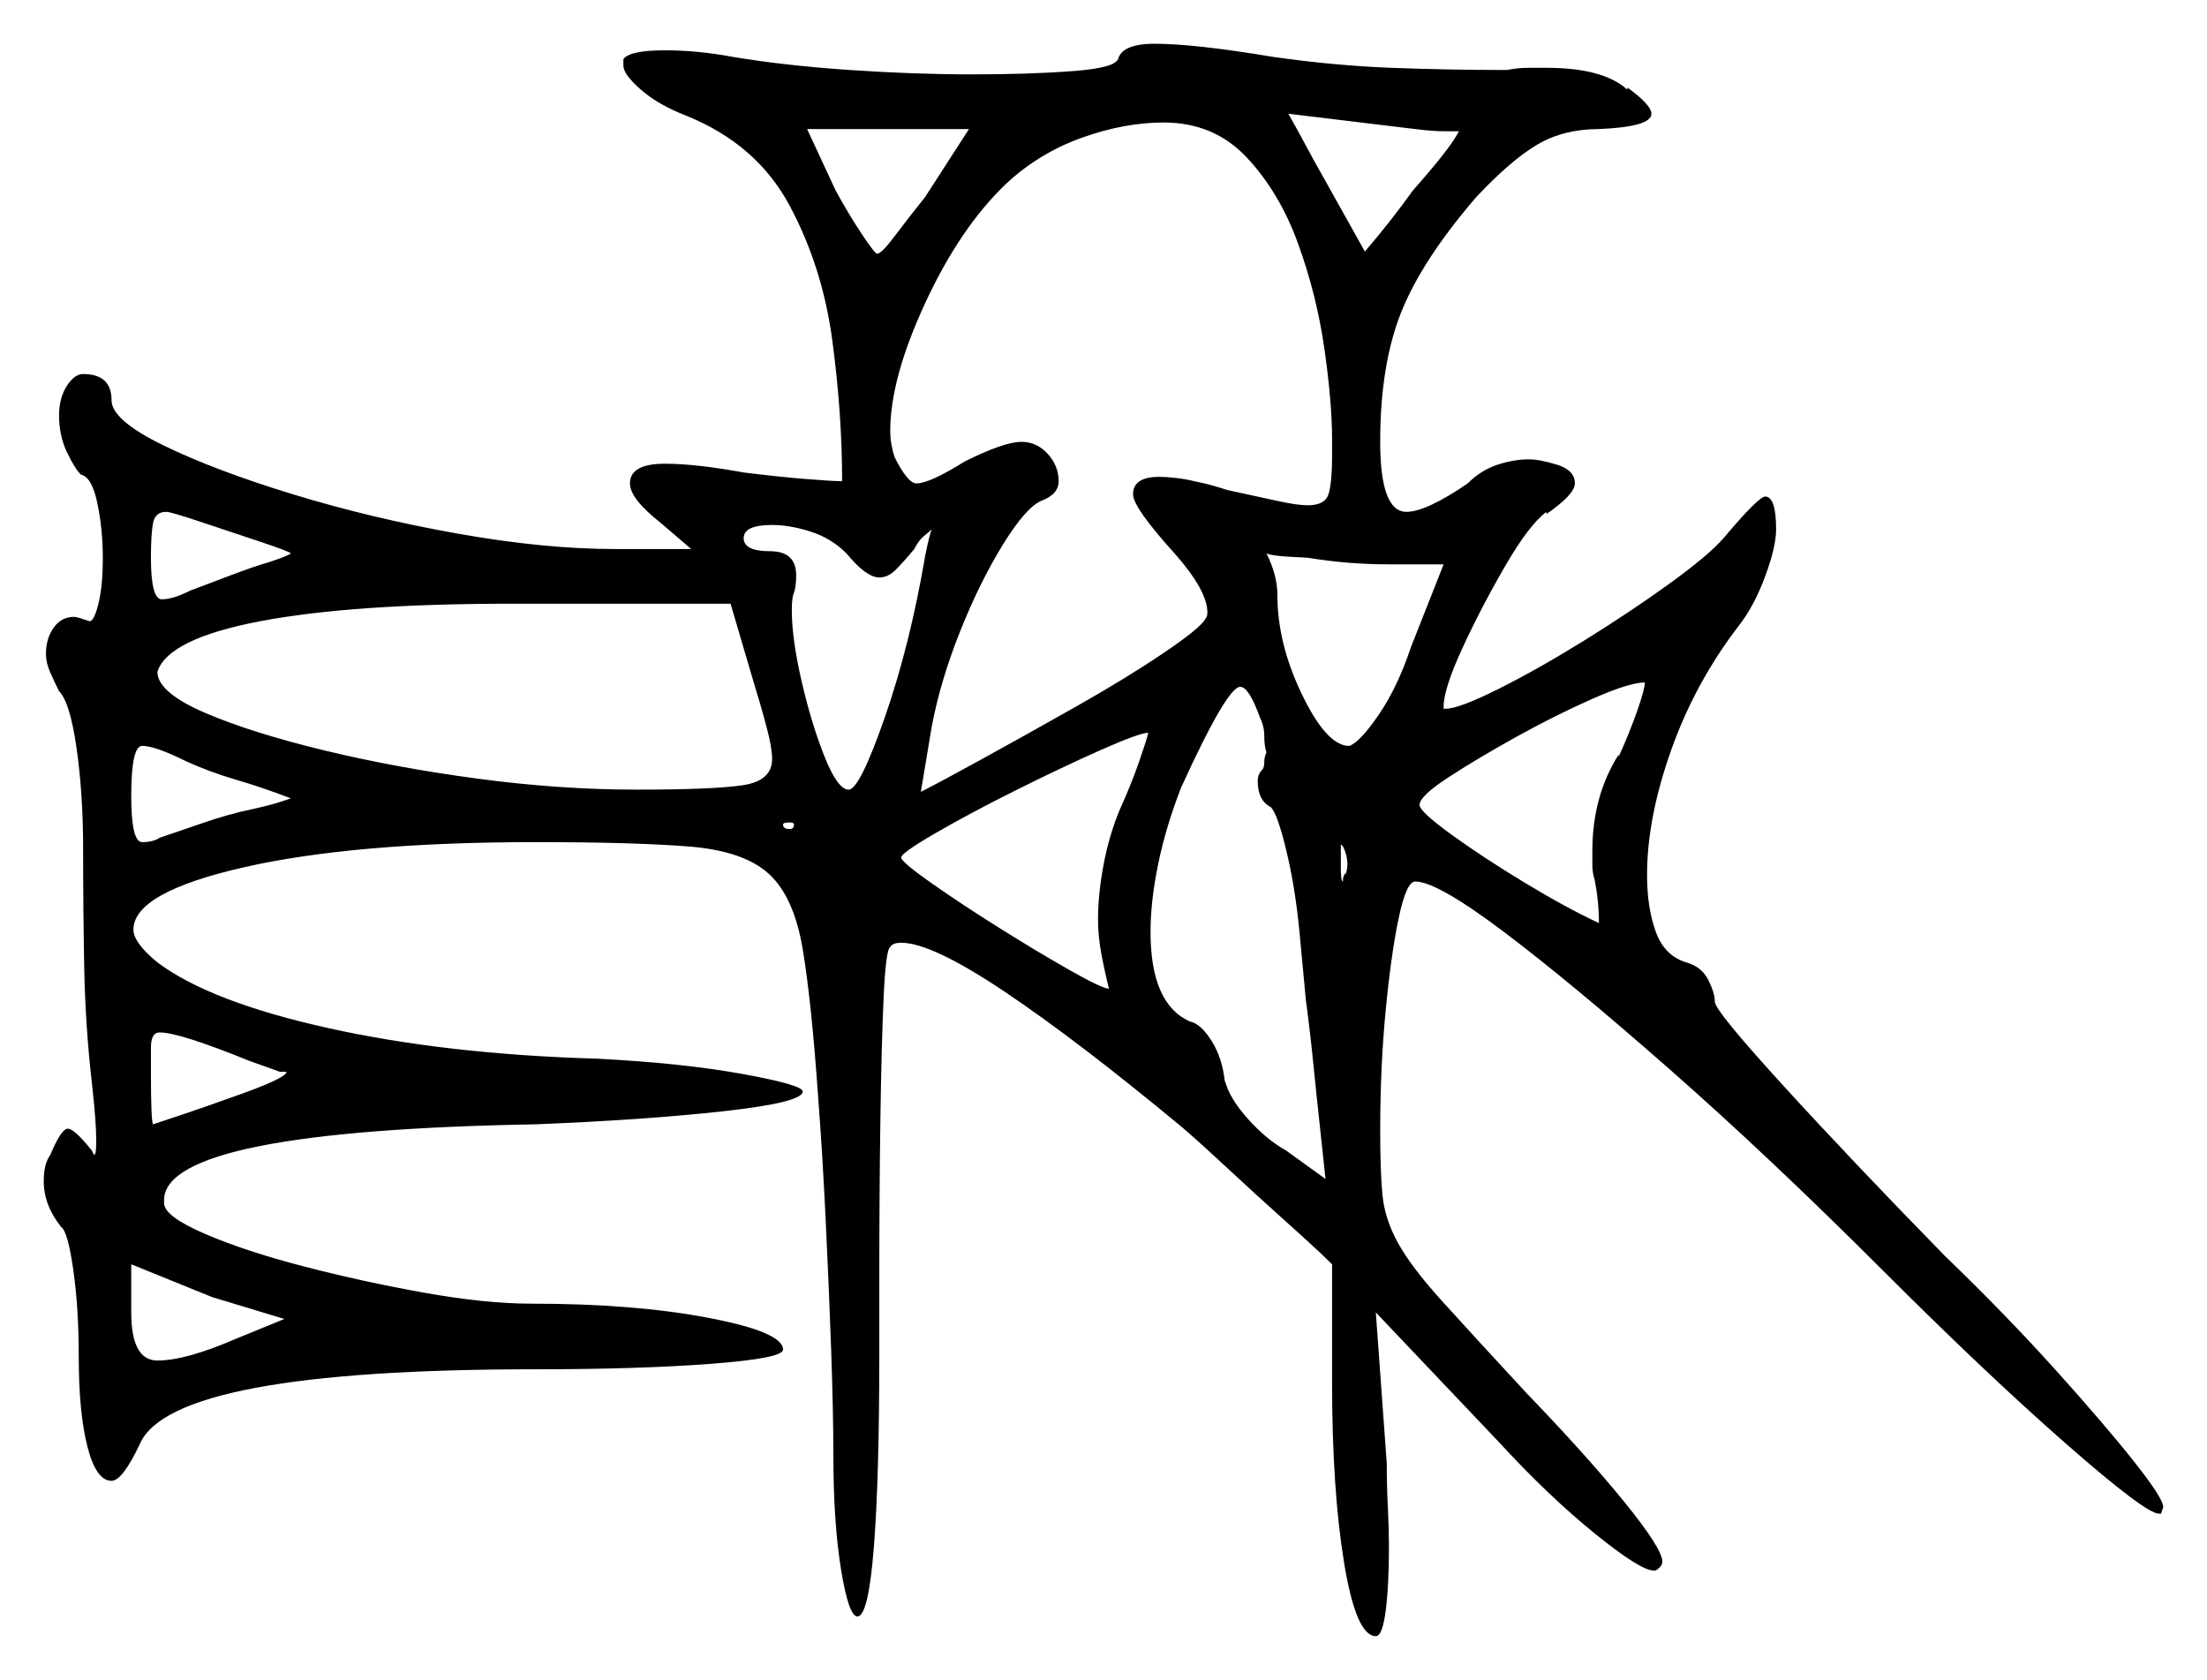 <svg xmlns="http://www.w3.org/2000/svg" width="504.5" height="384.0" viewBox="0 0 504.5 384.0"><path d="M54.0 306.0 65.0 301.5 48.5 296.5 30.0 289.0V300.0Q30.0 311.0 36.0 311.0Q42.5 311.0 54.0 306.0ZM42.5 174.0Q35.5 170.5 32.5 170.5Q30.0 170.5 30.0 182.0Q30.0 192.5 32.5 192.5Q35.0 192.5 36.5 191.5Q39.5 190.5 46.0 188.25Q52.5 186.0 57.5 185.0Q62.0 184.0 64.25 183.25Q66.5 182.5 66.5 182.5Q60.0 180.0 54.0 178.25Q48.0 176.5 42.5 174.0ZM65.5 245.0H64.0L57.0 242.5Q41.0 236.0 36.5 236.0Q34.5 236.0 34.5 239.5V245.0Q34.5 256.5 35.0 257.0Q36.5 256.5 41.75 254.75Q47.0 253.0 52.5 251.0Q65.5 246.5 65.5 245.0ZM66.5 126.5Q66.0 126.0 59.25 123.75Q52.5 121.5 45.75 119.25Q39.0 117.0 38.0 117.0Q35.5 117.0 35.0 119.5Q34.5 122.0 34.5 127.5Q34.5 137.0 37.0 137.0Q39.5 137.0 43.5 135.0Q47.5 133.5 52.75 131.5Q58.0 129.5 61.5 128.5Q66.0 127.0 66.5 126.5ZM172.0 155.0 167.0 138.0H117.0Q80.5 138.0 59.5 142.0Q38.5 146.0 36.0 153.5V154.0Q36.5 158.5 47.0 163.0Q57.5 167.5 74.0 171.5Q90.5 175.5 109.25 178.0Q128.0 180.5 145.5 180.5Q163.0 180.5 169.75 179.5Q176.5 178.5 176.5 173.5Q176.5 171.0 175.25 166.25Q174.0 161.5 172.0 155.0ZM181.5 188.5Q181.5 188.0 180.5 188.0Q179.0 188.0 179.0 188.5Q179.0 189.5 180.5 189.5Q181.5 189.5 181.5 188.5ZM193.5 126.5Q190.0 123.0 185.25 121.5Q180.5 120.0 176.5 120.0Q170.0 120.0 170.0 123.0Q170.0 126.0 176.0 126.0Q182.0 126.0 182.0 131.5Q182.0 134.0 181.5 135.5Q181.0 136.5 181.0 139.5Q181.0 146.0 183.25 155.75Q185.5 165.5 188.5 173.0Q191.5 180.5 194.0 180.5Q196.5 180.5 202.25 164.0Q208.0 147.5 211.5 127.0Q212.5 122.0 213.0 121.0Q212.5 121.5 211.25 122.5Q210.0 123.5 209.0 125.5Q206.5 128.5 204.75 130.25Q203.0 132.0 201.0 132.0Q198.0 132.0 193.5 126.5ZM256.0 185.0Q258.5 179.5 260.25 174.5Q262.0 169.5 262.5 167.5Q260.5 167.5 251.5 171.5Q242.5 175.5 232.0 180.75Q221.5 186.0 213.75 190.5Q206.0 195.0 206.0 196.0Q206.0 197.0 212.75 201.75Q219.5 206.5 228.25 212.0Q237.0 217.5 244.5 221.75Q252.0 226.0 253.5 226.0Q252.5 222.0 251.75 218.0Q251.0 214.0 251.0 210.0Q251.0 204.5 252.25 197.75Q253.5 191.0 256.0 185.0ZM288.0 164.0Q285.5 157.0 283.5 157.0Q280.5 157.0 270.0 180.0Q266.5 189.0 264.75 197.5Q263.0 206.0 263.0 213.0Q263.0 229.5 272.0 233.5Q274.5 234.0 277.0 238.0Q279.5 242.0 280.0 247.5V247.0Q281.0 251.0 285.25 255.75Q289.5 260.5 294.0 263.0L303.0 269.5L301.5 255.5Q301.0 251.0 300.25 243.5Q299.5 236.0 298.5 228.5L297.0 212.5Q296.0 202.5 294.0 194.25Q292.0 186.0 290.5 184.5Q287.5 183.0 287.5 178.5Q287.5 177.0 288.5 176.0Q289.0 175.5 289.0 174.25Q289.0 173.0 289.5 172.0Q289.0 170.5 289.0 168.25Q289.0 166.0 288.0 164.0ZM307.5 199.5V200.0Q308.0 199.0 308.0 197.5Q308.0 195.5 307.0 193.5L306.5 193.0V198.5Q306.5 201.5 307.0 201.5Q307.0 201.5 307.0 201.0Q307.0 200.5 307.5 199.5ZM330.0 129.0H317.5Q308.0 129.0 299.0 127.5Q298.5 127.5 294.5 127.25Q290.5 127.0 289.5 126.5Q292.0 131.5 292.0 136.0Q292.0 147.0 297.5 158.5Q303.0 170.0 308.0 170.5H308.5Q311.0 169.5 315.25 163.25Q319.5 157.0 322.5 148.0ZM370.0 172.5V173.0Q372.5 167.5 374.25 162.5Q376.0 157.5 376.0 156.0Q372.5 156.0 364.0 159.75Q355.5 163.5 346.5 168.5Q337.5 173.5 331.0 177.75Q324.5 182.0 324.5 184.0Q324.5 185.5 331.75 190.75Q339.0 196.0 348.5 201.75Q358.0 207.5 365.5 211.0Q365.5 208.5 365.25 206.0Q365.0 203.5 364.5 201.0Q364.0 199.5 364.0 197.75Q364.0 196.0 364.0 194.5Q364.0 182.0 370.0 172.5ZM211.5 45.0 221.5 29.5H184.5L191.0 43.5Q194.0 49.0 197.0 53.5Q200.0 58.0 200.5 58.0Q201.5 58.0 204.5 54.0Q207.5 50.0 211.5 45.0ZM304.5 100.5Q304.5 92.0 302.75 79.75Q301.0 67.5 296.75 55.75Q292.5 44.0 285.0 36.0Q277.5 28.0 266.0 28.0Q257.0 28.0 247.25 31.5Q237.5 35.0 230.0 42.0Q219.5 52.0 211.5 69.25Q203.5 86.5 203.5 98.5Q203.5 101.5 204.5 104.5Q207.5 110.5 209.5 110.5Q212.5 110.5 220.5 105.5Q229.5 101.0 233.5 101.0Q237.0 101.0 239.5 103.75Q242.0 106.5 242.0 110.0Q242.0 113.0 238.0 114.5Q234.5 116.0 229.25 124.5Q224.0 133.0 219.5 144.25Q215.0 155.5 213.0 166.0L210.5 181.0Q214.5 179.0 224.5 173.5Q234.5 168.0 246.0 161.5Q257.5 155.0 266.0 149.25Q274.5 143.5 275.5 141.5Q276.0 141.0 276.0 140.0Q276.0 135.0 268.5 126.5Q259.0 116.0 259.0 113.0Q259.0 109.0 265.0 109.0Q266.5 109.0 268.75 109.25Q271.0 109.5 273.0 110.0Q275.5 110.5 277.25 111.0Q279.0 111.5 280.5 112.0Q287.5 113.5 292.0 114.5Q296.5 115.5 299.0 115.5Q303.0 115.5 303.75 112.75Q304.5 110.0 304.5 104.5ZM333.5 30.0Q332.5 30.0 330.0 30.0Q327.5 30.0 323.5 29.5L294.5 26.0Q296.5 29.5 298.5 33.25Q300.5 37.0 302.5 40.5L312.0 57.5Q315.0 54.0 317.75 50.5Q320.5 47.0 323.0 43.5Q327.0 39.0 329.75 35.5Q332.5 32.0 333.5 30.0ZM142.5 15.0V13.5Q144.0 11.5 152.0 11.5Q159.5 11.5 167.5 13.0Q179.5 15.0 194.25 16.0Q209.0 17.0 222.0 17.0Q235.5 17.0 245.25 16.25Q255.0 15.5 255.5 13.5V14.0Q256.0 10.0 264.0 10.0Q273.0 10.0 291.0 13.0Q305.0 15.0 318.0 15.5Q331.0 16.0 344.5 16.0Q347.0 15.5 349.25 15.5Q351.5 15.5 353.5 15.5Q366.5 15.5 372.0 20.5V20.0Q377.5 24.0 377.5 26.0Q377.5 29.0 365.5 29.5Q357.5 29.5 351.5 33.0Q345.5 36.5 337.5 45.0Q325.0 59.5 320.25 71.5Q315.5 83.5 315.5 101.0Q315.5 117.0 321.5 117.0Q326.0 117.0 335.5 110.5Q338.5 107.5 342.25 106.25Q346.0 105.0 349.5 105.0Q352.0 105.0 356.0 106.25Q360.0 107.5 360.0 110.5Q360.0 113.0 353.5 117.5V117.0Q349.5 120.0 344.0 129.5Q338.5 139.0 334.25 148.25Q330.0 157.5 330.0 161.5V162.0H330.5Q333.5 162.0 342.5 157.5Q351.5 153.0 362.0 146.5Q372.5 140.0 381.5 133.5Q390.5 127.0 394.0 123.0Q402.0 113.5 403.5 113.5Q406.0 113.5 406.0 121.0Q406.0 125.0 403.5 131.75Q401.0 138.5 397.5 143.0Q387.5 156.0 382.0 171.5Q376.5 187.0 376.5 200.0Q376.5 207.5 378.5 213.0Q380.5 218.5 385.5 220.0Q389.0 221.0 390.5 224.0Q392.0 227.0 392.0 229.0Q392.0 231.0 407.5 248.0Q423.0 265.0 444.5 287.0Q458.5 300.5 469.75 313.0Q481.0 325.5 487.75 334.0Q494.5 342.5 494.5 344.5L494.0 346.0H493.5Q490.5 346.0 472.25 330.0Q454.0 314.0 430.5 290.5Q404.5 264.5 381.75 244.5Q359.0 224.5 343.75 213.0Q328.5 201.5 323.5 201.5Q321.5 201.5 319.75 209.75Q318.0 218.0 316.75 231.0Q315.5 244.0 315.5 258.5Q315.5 267.5 316.0 273.0Q316.5 278.5 319.5 284.0Q322.5 289.5 329.5 297.25Q336.5 305.0 349.0 318.5Q362.5 332.5 371.25 343.25Q380.0 354.0 380.0 357.0Q380.0 358.0 378.5 359.0H378.0Q375.0 359.0 364.5 350.5Q354.0 342.0 342.5 329.5L314.5 300.0L317.0 334.5Q317.0 339.5 317.25 344.5Q317.5 349.5 317.5 353.5Q317.5 362.5 316.75 368.25Q316.0 374.0 314.5 374.0Q310.0 374.0 307.25 357.25Q304.5 340.5 304.5 316.0V289.0Q301.5 286.0 294.25 279.5Q287.0 273.0 280.0 266.5Q273.0 260.0 270.0 257.5Q246.5 238.0 229.75 226.75Q213.0 215.5 206.0 215.5Q204.0 215.5 203.5 216.5Q202.5 217.0 202.0 227.75Q201.5 238.5 201.25 255.75Q201.0 273.0 201.0 293.0V309.5Q201.0 338.0 199.75 353.75Q198.5 369.5 196.0 369.5Q194.0 369.5 192.25 358.75Q190.5 348.0 190.5 332.5Q190.5 323.0 190.0 308.75Q189.5 294.5 188.75 279.0Q188.0 263.5 187.0 250.5Q185.5 229.0 183.5 217.0Q181.5 205.0 175.75 199.75Q170.0 194.5 157.5 193.5Q145.0 192.5 122.5 192.5Q81.0 192.5 55.75 198.25Q30.5 204.0 30.5 212.5Q30.5 215.5 36.0 220.0Q48.0 229.0 75.0 235.0Q102.0 241.0 136.5 242.0Q156.0 243.0 169.75 245.5Q183.5 248.0 183.5 249.5Q183.5 252.0 165.5 254.0Q147.5 256.0 122.5 257.0Q38.5 258.5 37.5 274.0V275.0Q37.5 278.0 46.75 282.0Q56.0 286.0 69.5 289.5Q83.0 293.0 97.0 295.5Q111.0 298.0 121.5 298.0Q145.0 298.0 162.0 301.25Q179.0 304.5 179.0 308.5Q179.0 310.5 162.5 311.75Q146.0 313.0 122.5 313.0Q39.5 313.0 32.0 330.0Q28.0 338.5 25.5 338.5Q22.0 338.5 20.0 330.75Q18.0 323.0 18.0 310.0Q18.0 299.0 16.75 290.25Q15.5 281.5 14.0 280.5Q10.0 275.5 10.0 270.0Q10.0 266.0 11.5 264.0Q14.0 258.0 15.5 258.0Q17.0 258.0 21.0 263.0L21.5 264.0Q22.0 264.0 22.0 261.0Q22.0 258.5 21.75 255.25Q21.5 252.0 21.0 247.5Q19.5 234.5 19.25 221.0Q19.0 207.5 19.0 194.0Q19.0 181.5 17.5 171.0Q16.0 160.5 13.5 158.0Q12.5 156.0 11.5 153.75Q10.5 151.5 10.5 149.5Q10.5 146.0 12.25 143.5Q14.0 141.0 17.0 141.0Q17.5 141.0 20.5 142.0Q21.5 142.0 22.5 138.0Q23.5 134.0 23.5 127.5Q23.5 121.0 22.25 115.0Q21.0 109.0 18.5 108.5Q17.0 107.0 15.25 103.25Q13.5 99.5 13.5 95.0Q13.5 91.0 15.25 88.25Q17.0 85.5 19.0 85.5Q25.5 85.5 25.5 91.5Q25.5 96.0 37.25 101.75Q49.0 107.5 67.0 113.0Q85.0 118.5 104.75 122.0Q124.5 125.5 140.5 125.5H158.0L151.0 119.5Q144.0 114.0 144.0 110.5Q144.0 106.0 152.0 106.0Q155.5 106.0 160.0 106.5Q164.5 107.0 170.0 108.0Q178.0 109.0 184.25 109.5Q190.5 110.0 192.5 110.0Q192.5 94.5 190.25 77.75Q188.0 61.0 180.5 47.0Q173.0 33.0 157.0 26.5Q150.5 24.0 146.5 20.5Q142.5 17.0 142.5 15.0Z" fill="black" /></svg>